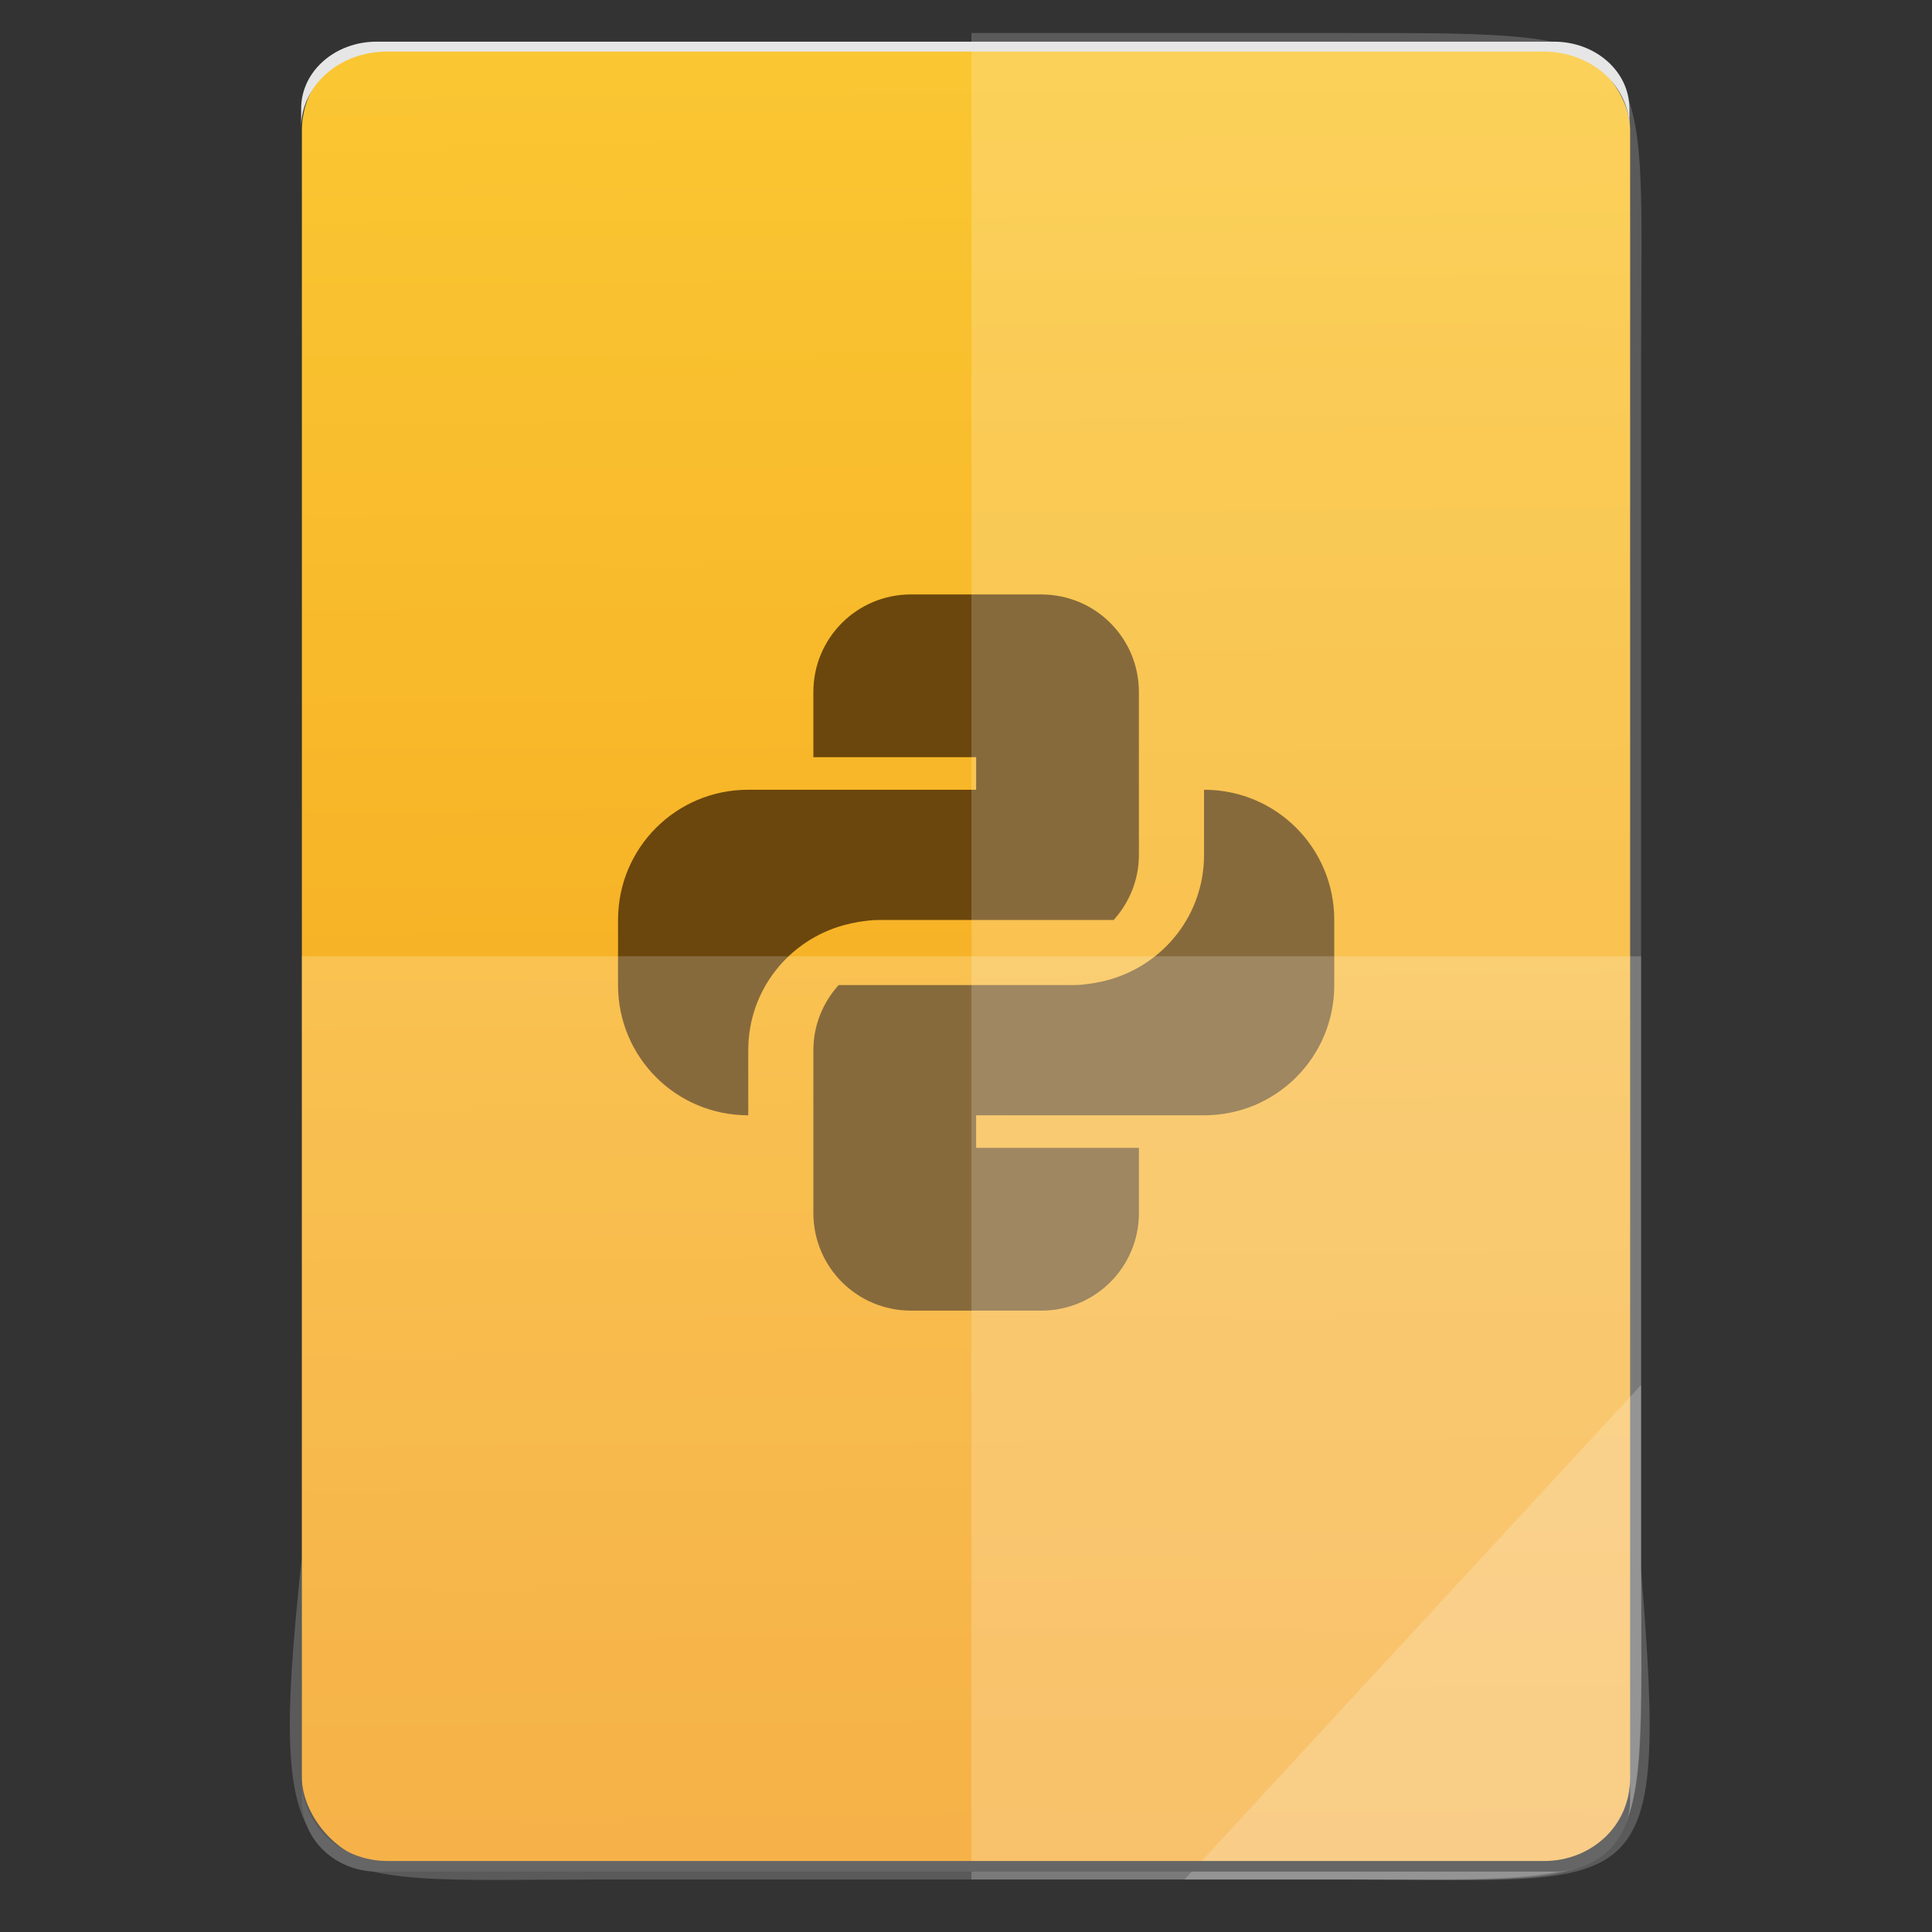 <?xml version="1.0" encoding="UTF-8" standalone="no"?>
<svg
   xmlns:dc="http://purl.org/dc/elements/1.1/"
   xmlns:cc="http://creativecommons.org/ns#"
   xmlns:rdf="http://www.w3.org/1999/02/22-rdf-syntax-ns#"
   xmlns:svg="http://www.w3.org/2000/svg"
   xmlns="http://www.w3.org/2000/svg"
   xmlns:sodipodi="http://sodipodi.sourceforge.net/DTD/sodipodi-0.dtd"
   xmlns:inkscape="http://www.inkscape.org/namespaces/inkscape"
   height="64"
   viewBox="0 0 64 64"
   width="64"
   id="svg2"
   version="1.1"
   inkscape:version="0.91 r13725"
   sodipodi:docname="application-x-python-bytecode.svg">
  <rect x="0" y="0" width="64" height="64" fill="#333333" stroke="none"/>
  <defs
     id="defs37" />
  <sodipodi:namedview
     pagecolor="#ffffff"
     bordercolor="#666666"
     borderopacity="1"
     objecttolerance="10"
     gridtolerance="10"
     guidetolerance="10"
     inkscape:pageopacity="0"
     inkscape:pageshadow="2"
     inkscape:window-width="3798"
     inkscape:window-height="2046"
     id="namedview35"
     showgrid="false"
     inkscape:zoom="20.85965"
     inkscape:cx="26.360675"
     inkscape:cy="34.176629"
     inkscape:window-x="19"
     inkscape:window-y="55"
     inkscape:window-maximized="0"
     inkscape:current-layer="svg2" />
  <linearGradient
     id="a"
     gradientTransform="matrix(1.075,0,0,1.174,113.081,-0.426)"
     gradientUnits="userSpaceOnUse"
     x1="-74.929"
     x2="-75.26"
     y1="52.199"
     y2="2.356">
    <stop
       offset="0"
       stop-color="#f4a01c"
       id="stop5" />
    <stop
       offset="1"
       stop-color="#fac632"
       id="stop7" />
  </linearGradient>
  <rect
     style="fill:url(#a)"
     id="rect13"
     y="1.469"
     x="10"
     width="44"
     ry="2.852"
     height="60.262" />
  <path
     d="m 30.179,19.691 c -1.792,0 -3.235,1.443 -3.235,3.235 l 0,2.157 5.392,0 0,1.078 -5.392,0 -2.157,0 c -2.39,0 -4.314,1.924 -4.314,4.314 l 0,2.157 c 0,2.39 1.924,4.314 4.314,4.314 l 0,-2.157 c 0,-1.986 1.335,-3.633 3.155,-4.139 0.158,-0.044 0.321,-0.078 0.484,-0.107 0.221,-0.035 0.443,-0.067 0.674,-0.067 l 4.314,0 3.478,0 c 0.515,-0.573 0.836,-1.323 0.836,-2.157 l 0,-5.392 c 0,-1.792 -1.443,-3.235 -3.235,-3.235 z m 9.706,6.471 0,2.157 c 0,1.986 -1.335,3.633 -3.155,4.139 -0.158,0.044 -0.321,0.078 -0.484,0.107 -0.221,0.035 -0.443,0.067 -0.674,0.067 l -4.314,0 -3.478,0 c -0.515,0.573 -0.836,1.323 -0.836,2.157 l 0,5.392 c 0,1.792 1.443,3.235 3.235,3.235 l 4.314,0 c 1.792,0 3.235,-1.443 3.235,-3.235 l 0,-2.157 -5.392,0 0,-1.078 5.392,0 2.157,0 c 2.39,0 4.314,-1.924 4.314,-4.314 l 0,-2.157 c 0,-2.39 -1.924,-4.314 -4.314,-4.314 z"
     id="path33"
     inkscape:connector-curvature="0"
     style="fill:#6b470d" />
  <g
     transform="translate(56.392,-0.177)"
     id="g4364">
    <g
       id="g4274">
      <path
         style="color:#000000;display:inline;overflow:visible;visibility:visible;opacity:0.194;fill:#ffffff;fill-opacity:1;fill-rule:nonzero;stroke:none;stroke-width:0.265;marker:none;enable-background:accumulate"
         d="m -24.212,1.269 0,61.169 12.372,0 c 10.568,0 9.812,0.44 9.812,-10.648 l 0,-19.936 0,-19.936 c 0,-10.701 0.814,-10.648 -9.812,-10.648 z"
         id="path4231"
         inkscape:connector-curvature="0"
         sodipodi:nodetypes="ccsscssc" />
      <path
         inkscape:connector-curvature="0"
         style="color:#000000;display:inline;overflow:visible;visibility:visible;opacity:0.194;fill:#ffffff;fill-opacity:1;fill-rule:nonzero;stroke:none;stroke-width:0.265;marker:none;enable-background:accumulate"
         d="m -46.395,31.854 0,19.936 c -1.237,11.502 0.006,10.648 9.812,10.648 l 24.743,0 c 10.395,0 9.812,0.741 9.812,-10.648 l 0,-19.936 z"
         id="path4255"
         sodipodi:nodetypes="ccssscc" />
      <path
         style="color:#000000;display:inline;overflow:visible;visibility:visible;opacity:0.194;fill:#ffffff;fill-opacity:1;fill-rule:nonzero;stroke:none;stroke-width:2.117;stroke-linecap:butt;stroke-linejoin:miter;stroke-miterlimit:4;stroke-dasharray:none;stroke-dashoffset:0;stroke-opacity:1;marker:none;enable-background:accumulate"
         d="m -17.154,62.439 15.125,-16.385 0,6.14 c 0.912,11.194 0.096,10.245 -9.623,10.245 z"
         id="path4254"
         inkscape:connector-curvature="0"
         sodipodi:nodetypes="cccsc" />
    </g>
    <g
       id="g4319">
      <path
         style="fill:#666666"
         d="m -46.392,59.131 0,0.677 c 0,1.312 1.115,2.368 2.5,2.368 l 39,0 c 1.385,0 2.5,-1.056 2.5,-2.368 l 0,-0.677 c 0,1.492 -1.267,2.694 -2.842,2.694 l -38.316,0 c -1.575,0 -2.842,-1.202 -2.842,-2.694 z"
         id="rect11-5"
         inkscape:connector-curvature="0" />
      <path
         d="m -46.416,4.408 0,-0.634 c 0,-1.228 1.115,-2.217 2.5,-2.217 l 39,0 c 1.385,0 2.5,0.989 2.5,2.217 l 0,0.634 c 0,-1.397 -1.267,-2.522 -2.842,-2.522 l -38.316,0 c -1.575,0 -2.842,1.125 -2.842,2.522 z"
         id="rect11-1"
         inkscape:connector-curvature="0"
         style="fill:#e6e6e6" />
    </g>
  </g>
</svg>

